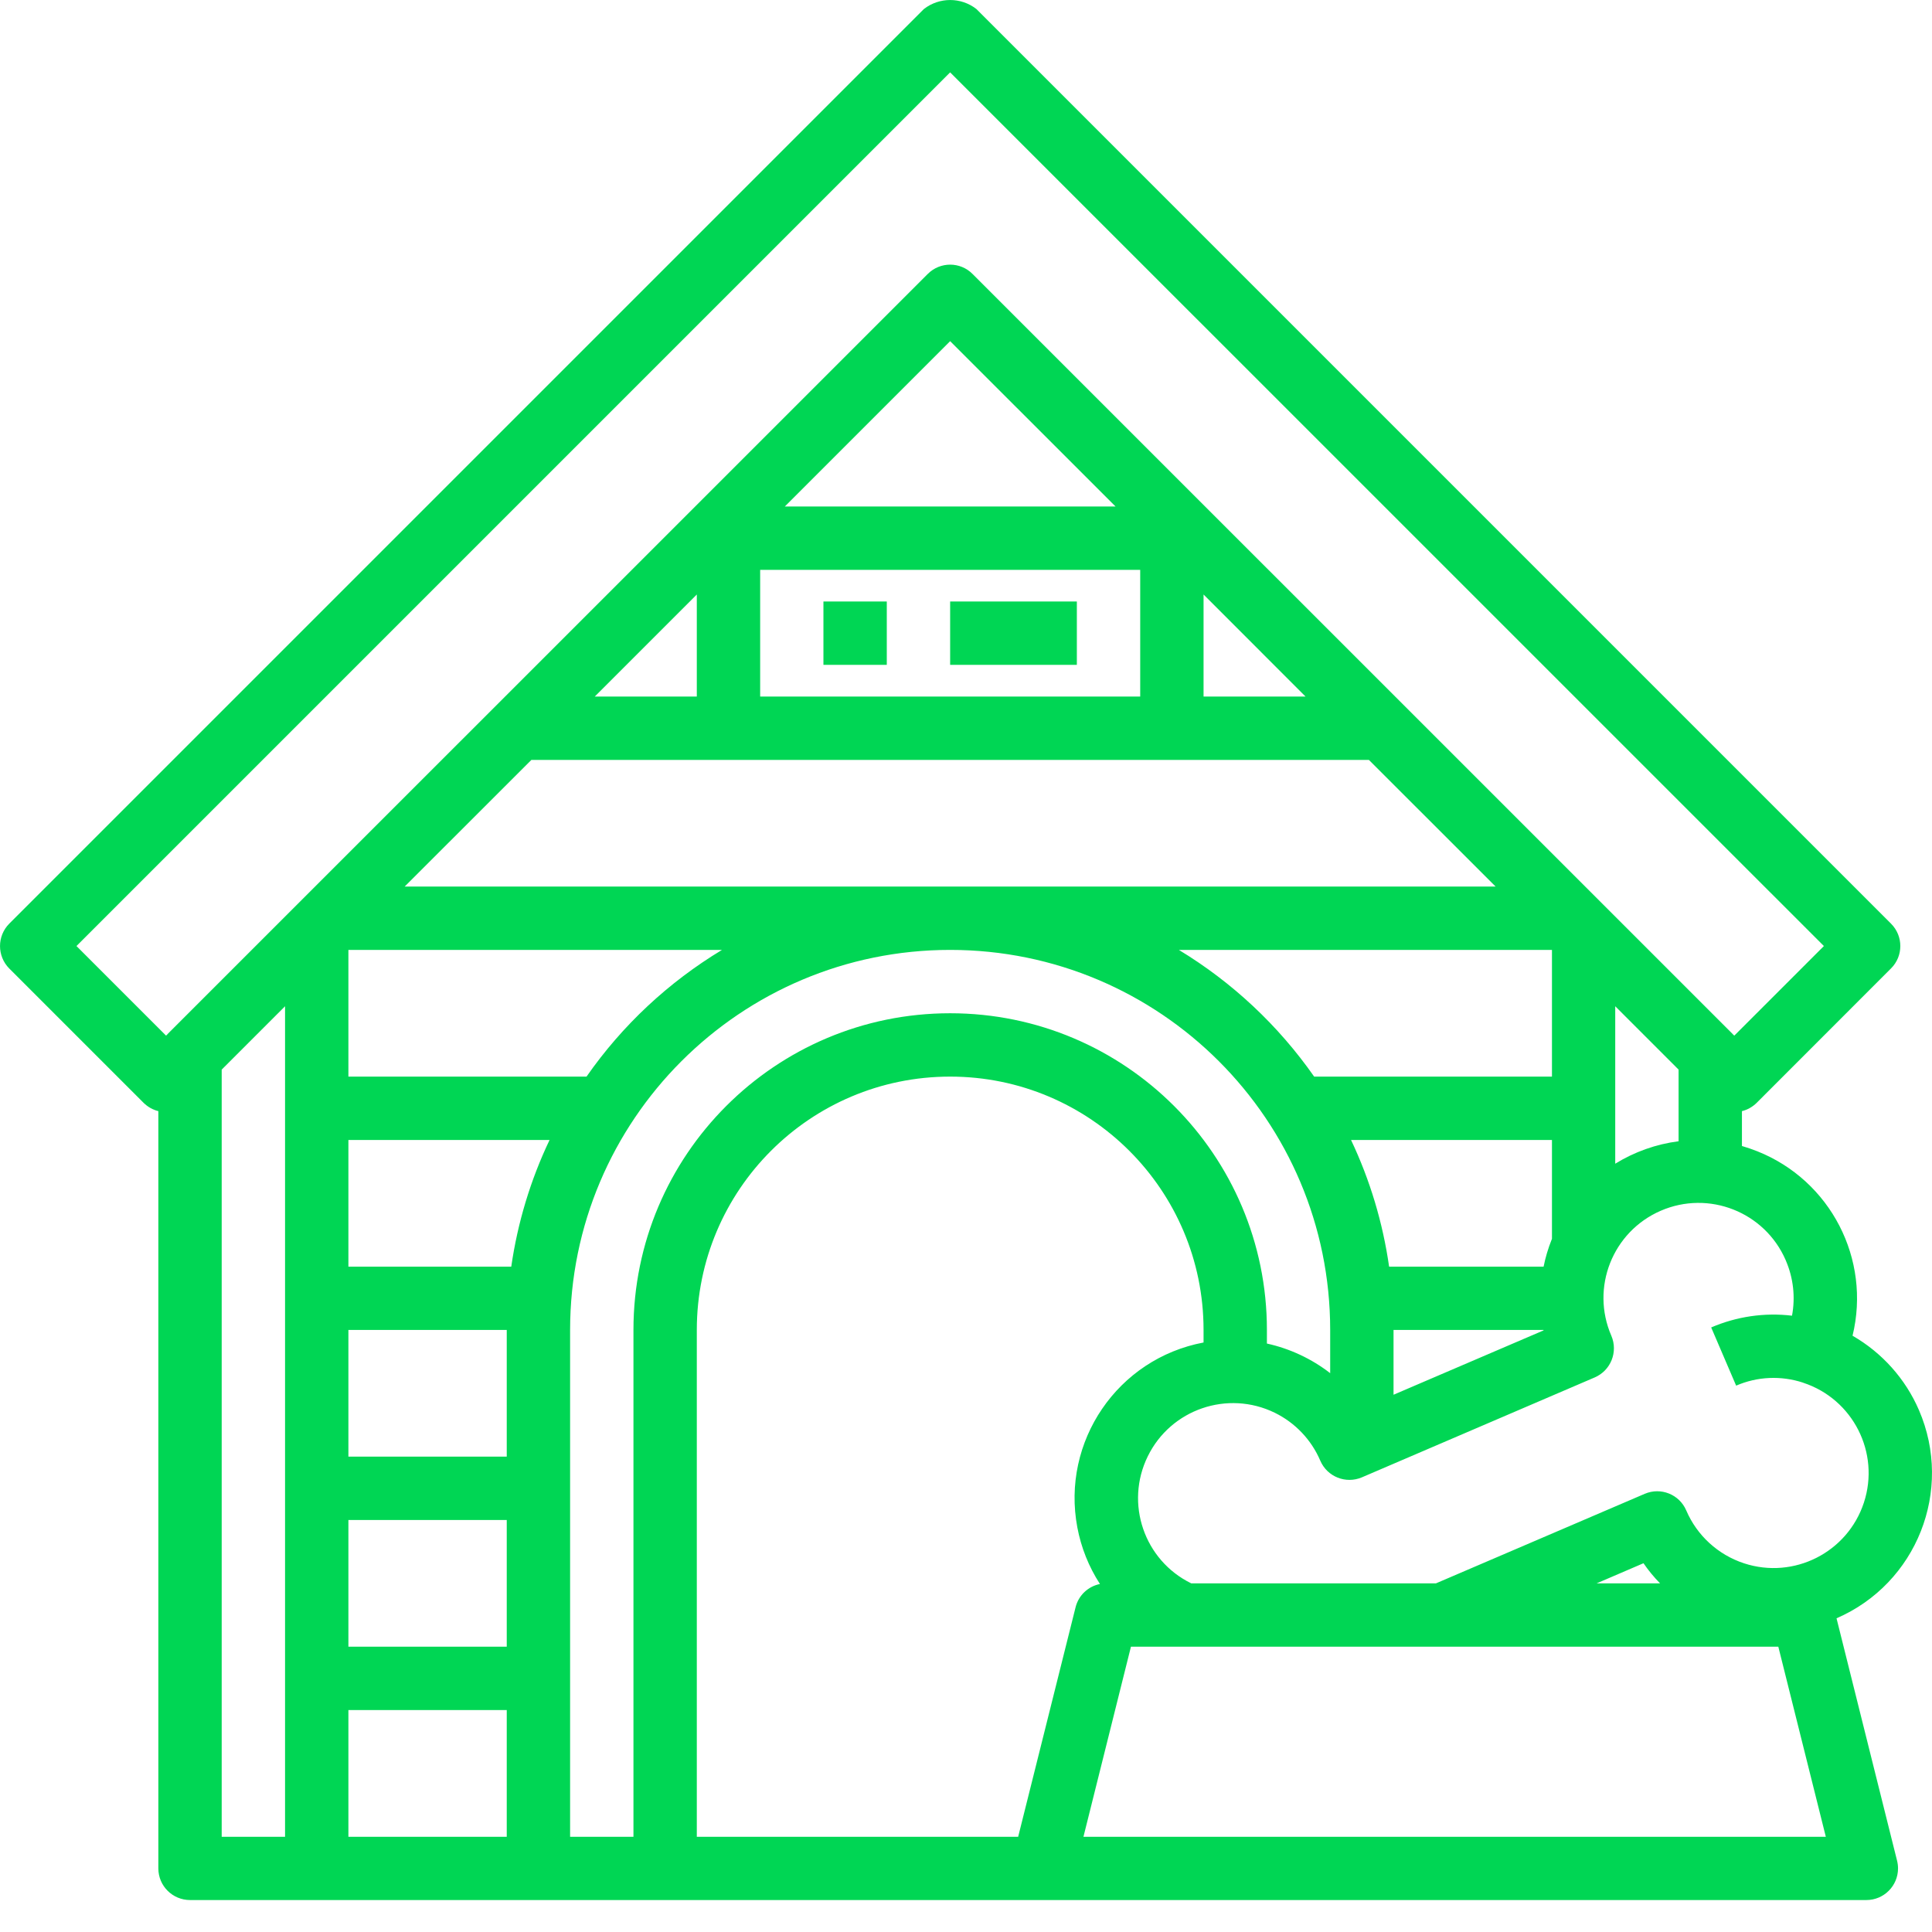 <svg width="24" height="24" viewBox="0 0 24 24" fill="none" xmlns="http://www.w3.org/2000/svg">
<path d="M22.814 20.103C23.81 19.672 24.269 18.514 23.838 17.517C23.67 17.128 23.38 16.804 23.013 16.593C23.244 15.642 22.741 14.665 21.831 14.302C21.768 14.277 21.704 14.255 21.639 14.236V13.803C21.708 13.786 21.771 13.75 21.822 13.7L23.491 12.03C23.645 11.877 23.645 11.628 23.491 11.474L23.491 11.474L12.129 0.112C11.938 -0.037 11.669 -0.037 11.477 0.112L0.115 11.474C-0.038 11.628 -0.038 11.877 0.115 12.031L0.115 12.031L1.784 13.7C1.835 13.75 1.898 13.786 1.967 13.803V23.21C1.967 23.427 2.143 23.603 2.361 23.603H23.185C23.402 23.603 23.578 23.427 23.578 23.21C23.578 23.178 23.574 23.146 23.566 23.114L22.814 20.103ZM22.186 15.663C22.278 15.878 22.304 16.114 22.261 16.344C21.919 16.303 21.573 16.354 21.257 16.49L21.567 17.213C21.83 17.099 22.126 17.086 22.399 17.176L22.4 17.177C23.019 17.38 23.357 18.047 23.154 18.666C22.951 19.285 22.284 19.623 21.665 19.42C21.342 19.314 21.081 19.075 20.947 18.763C20.862 18.564 20.631 18.471 20.431 18.557H20.431L17.838 19.669H14.798C14.213 19.383 13.971 18.676 14.258 18.091C14.544 17.506 15.251 17.264 15.836 17.55C16.089 17.674 16.29 17.885 16.401 18.145C16.487 18.345 16.718 18.437 16.918 18.352H16.918L19.81 17.111C20.01 17.025 20.102 16.794 20.017 16.594V16.594C19.757 15.996 20.031 15.301 20.629 15.041C21.227 14.781 21.922 15.055 22.182 15.653C22.183 15.656 22.185 15.66 22.186 15.663L22.186 15.663ZM20.622 19.669H19.834L20.416 19.419C20.477 19.508 20.546 19.592 20.622 19.669ZM6.295 20.456H4.328V18.882H6.295V20.456ZM6.295 18.095H4.328V16.521H6.295V18.095ZM4.328 21.243H6.295V22.817H4.328V21.243ZM6.351 15.735H4.328V14.161H6.827C6.59 14.658 6.43 15.189 6.351 15.735ZM7.286 13.374H4.328V11.8H8.969C8.304 12.201 7.73 12.737 7.286 13.374ZM5.027 11.013L6.601 9.44H17.005L18.579 11.013H5.027ZM9.443 7.079H14.164V8.653H9.443V7.079ZM14.951 7.385L16.218 8.653H14.951V7.385ZM9.749 6.292L11.803 4.238L13.858 6.292H9.749ZM8.656 8.653H7.388L8.656 7.385V8.653ZM20.852 13.287V14.177C20.573 14.213 20.305 14.308 20.065 14.456V12.5L20.852 13.287ZM19.174 16.527L17.311 17.326V16.521H19.174C19.174 16.523 19.174 16.525 19.174 16.527ZM19.279 11.8V13.374H16.325C15.88 12.738 15.308 12.202 14.644 11.8H19.279ZM19.279 14.161V15.39C19.277 15.393 19.276 15.396 19.275 15.399C19.232 15.507 19.198 15.62 19.175 15.735H17.256C17.178 15.189 17.019 14.659 16.783 14.161H19.279ZM0.95 11.752L11.803 0.899L22.657 11.752L21.544 12.865L21.525 12.847C21.525 12.847 21.524 12.846 21.524 12.845L12.081 3.403C11.928 3.249 11.679 3.249 11.525 3.403L2.082 12.845C2.082 12.846 2.082 12.847 2.081 12.847L2.063 12.865L0.95 11.752ZM2.754 22.817V13.287L3.541 12.5V22.817H2.754ZM7.082 16.521C7.082 13.914 9.196 11.8 11.803 11.8C14.411 11.8 16.524 13.914 16.524 16.521V17.058C16.293 16.879 16.024 16.753 15.738 16.69V16.521C15.738 14.349 13.976 12.587 11.803 12.587C9.63 12.587 7.869 14.349 7.869 16.521V22.817H7.082V16.521ZM8.656 16.521C8.656 14.783 10.065 13.374 11.803 13.374C13.541 13.374 14.951 14.783 14.951 16.521V16.677C13.883 16.878 13.182 17.907 13.383 18.974C13.43 19.224 13.525 19.463 13.664 19.677C13.515 19.707 13.397 19.82 13.361 19.967L12.648 22.817H8.656V16.521ZM13.459 22.817L14.049 20.456H22.091L22.681 22.817H13.459Z" fill="#00D654"/>
<path d="M10.229 7.472H11.016V8.259H10.229V7.472Z" fill="#00D654"/>
<path d="M11.803 7.472H13.377V8.259H11.803V7.472Z" fill="#00D654"/>
</svg>
